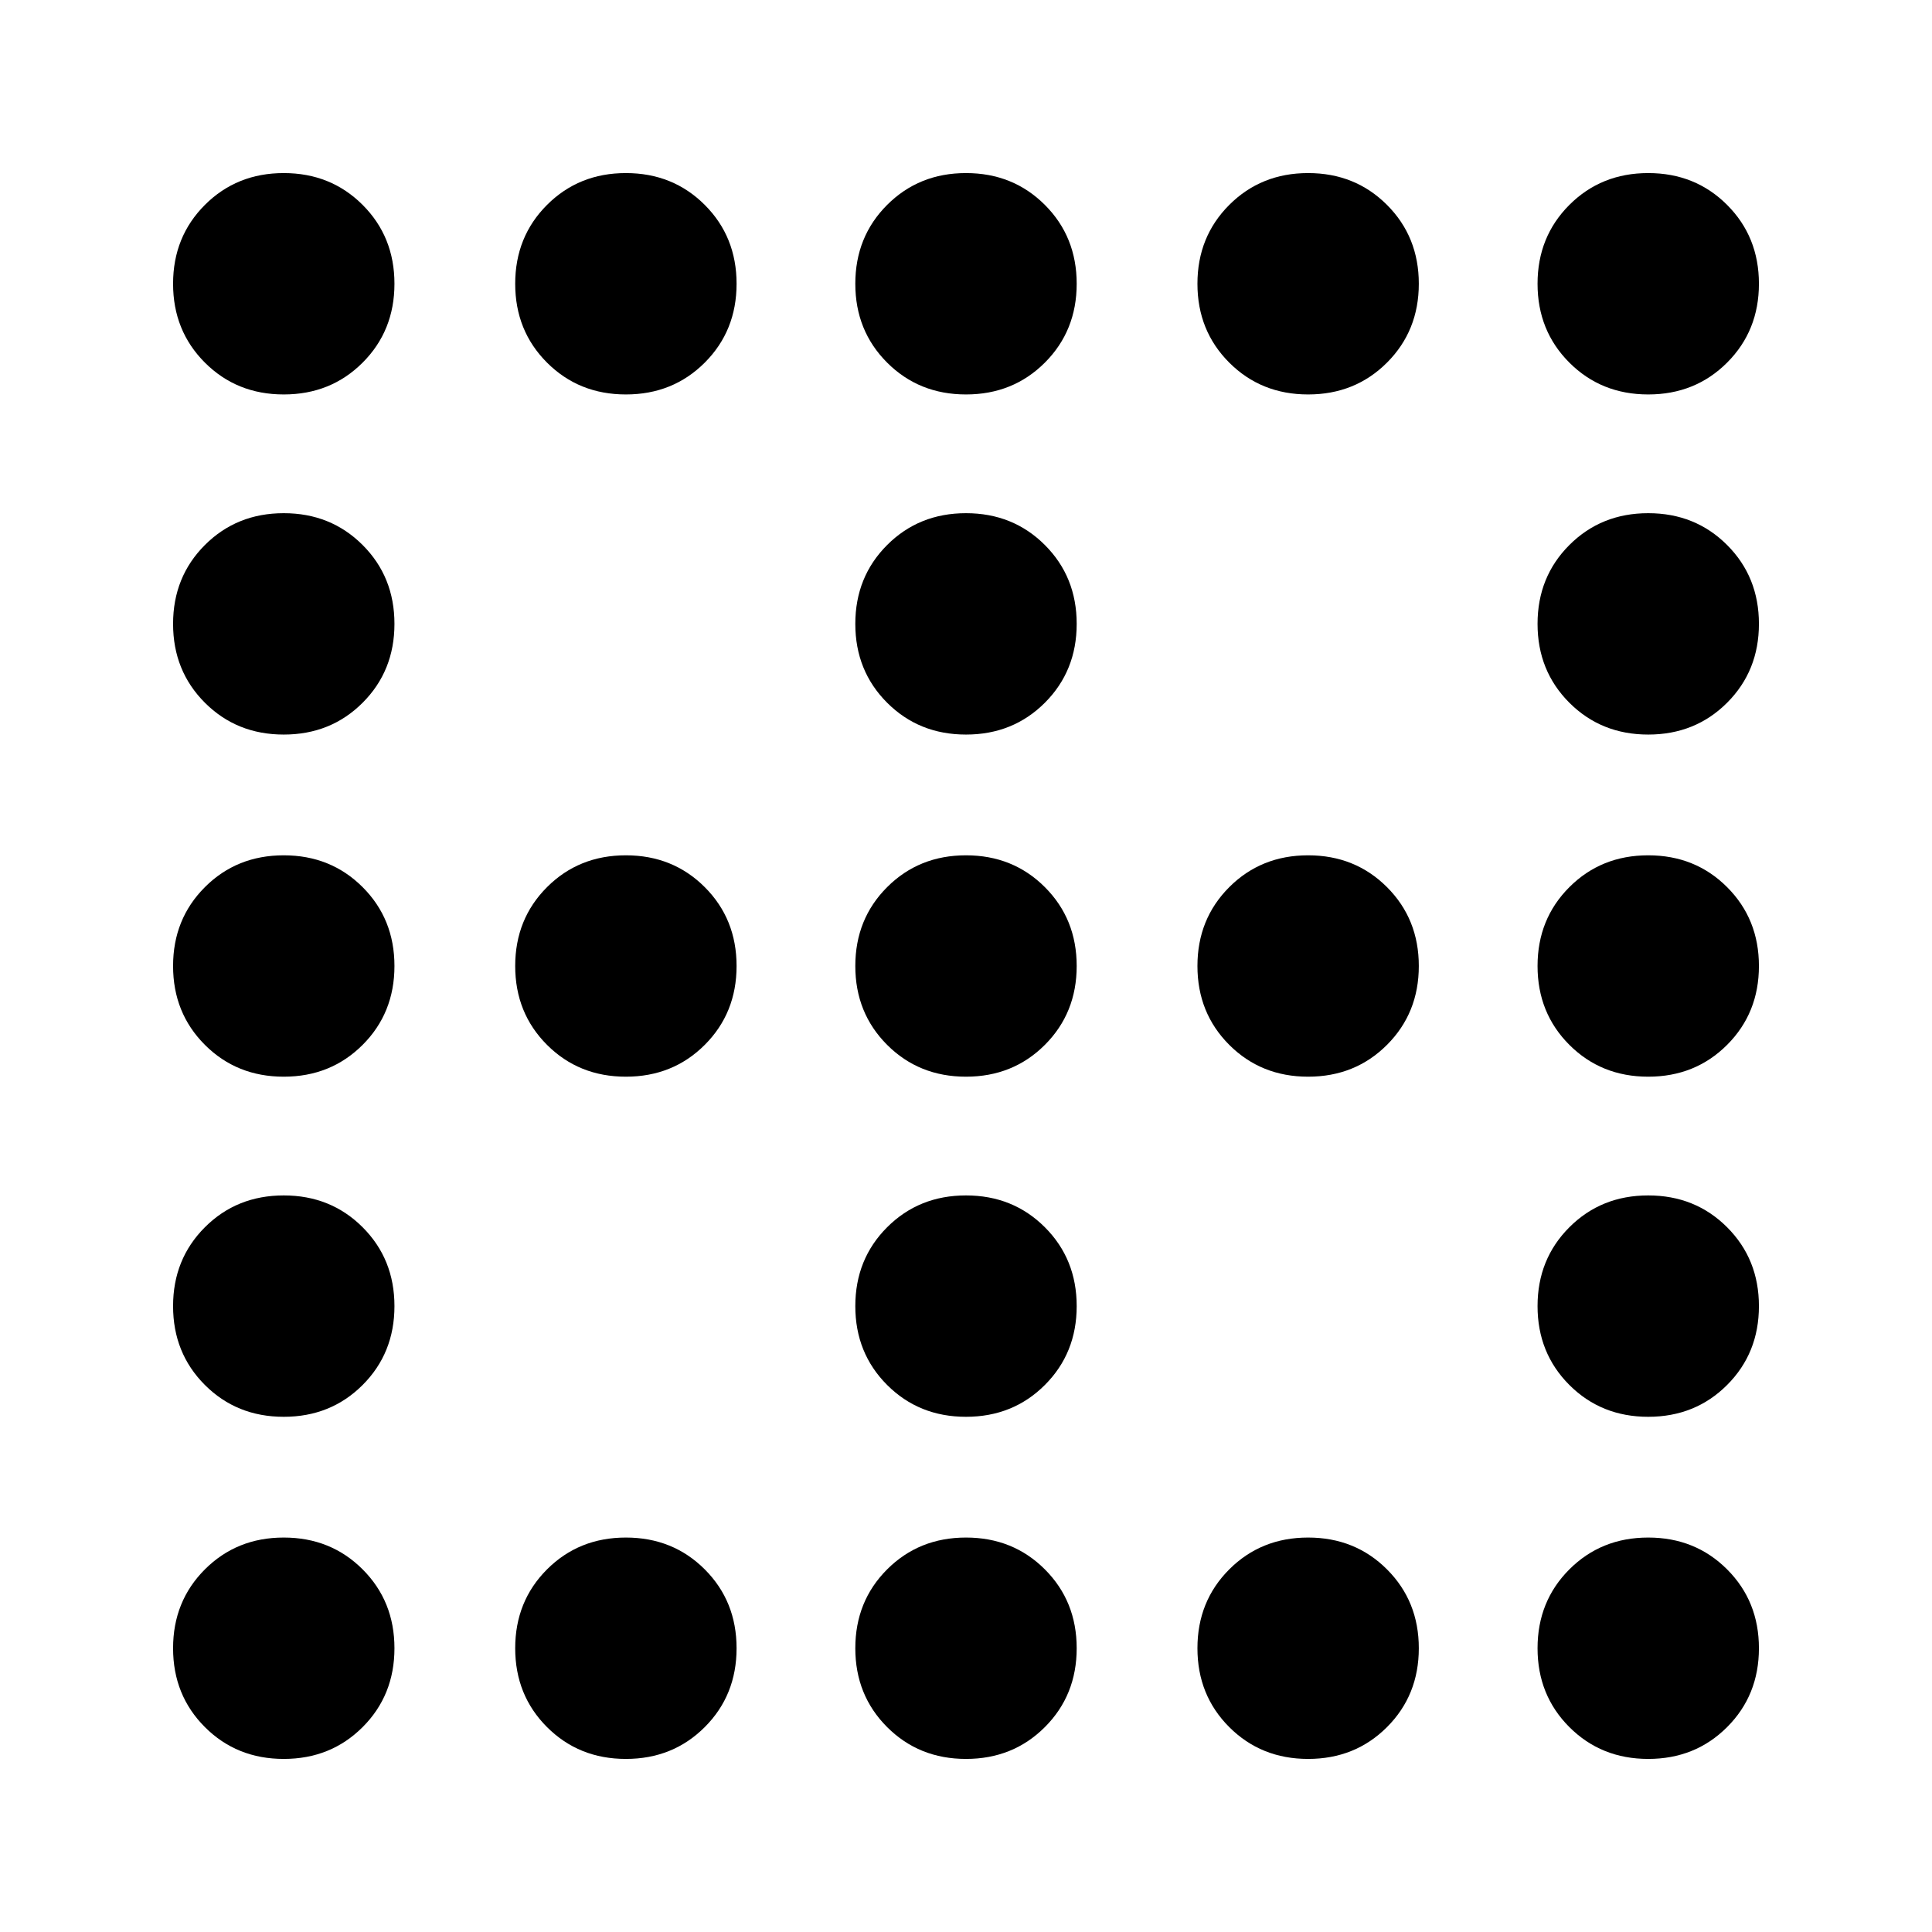<svg xmlns="http://www.w3.org/2000/svg" height="24" viewBox="0 -960 960 960" width="24"><path d="M141-764q-23.375 0-39.188-15.812Q86-795.625 86-819t15.812-39.188Q117.625-874 141-874t39.188 15.812Q196-842.375 196-819t-15.812 39.188Q164.375-764 141-764Zm170 0q-23.375 0-39.188-15.812Q256-795.625 256-819t15.812-39.188Q287.625-874 311-874t39.188 15.812Q366-842.375 366-819t-15.812 39.188Q334.375-764 311-764Zm169 0q-23.375 0-39.188-15.812Q425-795.625 425-819t15.812-39.188Q456.625-874 480-874t39.188 15.812Q535-842.375 535-819t-15.812 39.188Q503.375-764 480-764Zm170 0q-23.375 0-39.188-15.812Q595-795.625 595-819t15.812-39.188Q626.625-874 650-874t39.188 15.812Q705-842.375 705-819t-15.812 39.188Q673.375-764 650-764Zm169 0q-23.375 0-39.188-15.812Q764-795.625 764-819t15.812-39.188Q795.625-874 819-874t39.188 15.812Q874-842.375 874-819t-15.812 39.188Q842.375-764 819-764ZM141-595q-23.375 0-39.188-15.812Q86-626.625 86-650t15.812-39.188Q117.625-705 141-705t39.188 15.812Q196-673.375 196-650t-15.812 39.188Q164.375-595 141-595Zm339 0q-23.375 0-39.188-15.812Q425-626.625 425-650t15.812-39.188Q456.625-705 480-705t39.188 15.812Q535-673.375 535-650t-15.812 39.188Q503.375-595 480-595Zm339 0q-23.375 0-39.188-15.812Q764-626.625 764-650t15.812-39.188Q795.625-705 819-705t39.188 15.812Q874-673.375 874-650t-15.812 39.188Q842.375-595 819-595ZM141-425q-23.375 0-39.188-15.812Q86-456.625 86-480t15.812-39.188Q117.625-535 141-535t39.188 15.812Q196-503.375 196-480t-15.812 39.188Q164.375-425 141-425Zm170 0q-23.375 0-39.188-15.812Q256-456.625 256-480t15.812-39.188Q287.625-535 311-535t39.188 15.812Q366-503.375 366-480t-15.812 39.188Q334.375-425 311-425Zm169 0q-23.375 0-39.188-15.812Q425-456.625 425-480t15.812-39.188Q456.625-535 480-535t39.188 15.812Q535-503.375 535-480t-15.812 39.188Q503.375-425 480-425Zm170 0q-23.375 0-39.188-15.812Q595-456.625 595-480t15.812-39.188Q626.625-535 650-535t39.188 15.812Q705-503.375 705-480t-15.812 39.188Q673.375-425 650-425Zm169 0q-23.375 0-39.188-15.812Q764-456.625 764-480t15.812-39.188Q795.625-535 819-535t39.188 15.812Q874-503.375 874-480t-15.812 39.188Q842.375-425 819-425ZM141-256q-23.375 0-39.188-15.812Q86-287.625 86-311t15.812-39.188Q117.625-366 141-366t39.188 15.812Q196-334.375 196-311t-15.812 39.188Q164.375-256 141-256Zm339 0q-23.375 0-39.188-15.812Q425-287.625 425-311t15.812-39.188Q456.625-366 480-366t39.188 15.812Q535-334.375 535-311t-15.812 39.188Q503.375-256 480-256Zm339 0q-23.375 0-39.188-15.812Q764-287.625 764-311t15.812-39.188Q795.625-366 819-366t39.188 15.812Q874-334.375 874-311t-15.812 39.188Q842.375-256 819-256ZM141-86q-23.375 0-39.188-15.812Q86-117.625 86-141t15.812-39.188Q117.625-196 141-196t39.188 15.812Q196-164.375 196-141t-15.812 39.188Q164.375-86 141-86Zm170 0q-23.375 0-39.188-15.812Q256-117.625 256-141t15.812-39.188Q287.625-196 311-196t39.188 15.812Q366-164.375 366-141t-15.812 39.188Q334.375-86 311-86Zm169 0q-23.375 0-39.188-15.812Q425-117.625 425-141t15.812-39.188Q456.625-196 480-196t39.188 15.812Q535-164.375 535-141t-15.812 39.188Q503.375-86 480-86Zm170 0q-23.375 0-39.188-15.812Q595-117.625 595-141t15.812-39.188Q626.625-196 650-196t39.188 15.812Q705-164.375 705-141t-15.812 39.188Q673.375-86 650-86Zm169 0q-23.375 0-39.188-15.812Q764-117.625 764-141t15.812-39.188Q795.625-196 819-196t39.188 15.812Q874-164.375 874-141t-15.812 39.188Q842.375-86 819-86Z"/></svg>